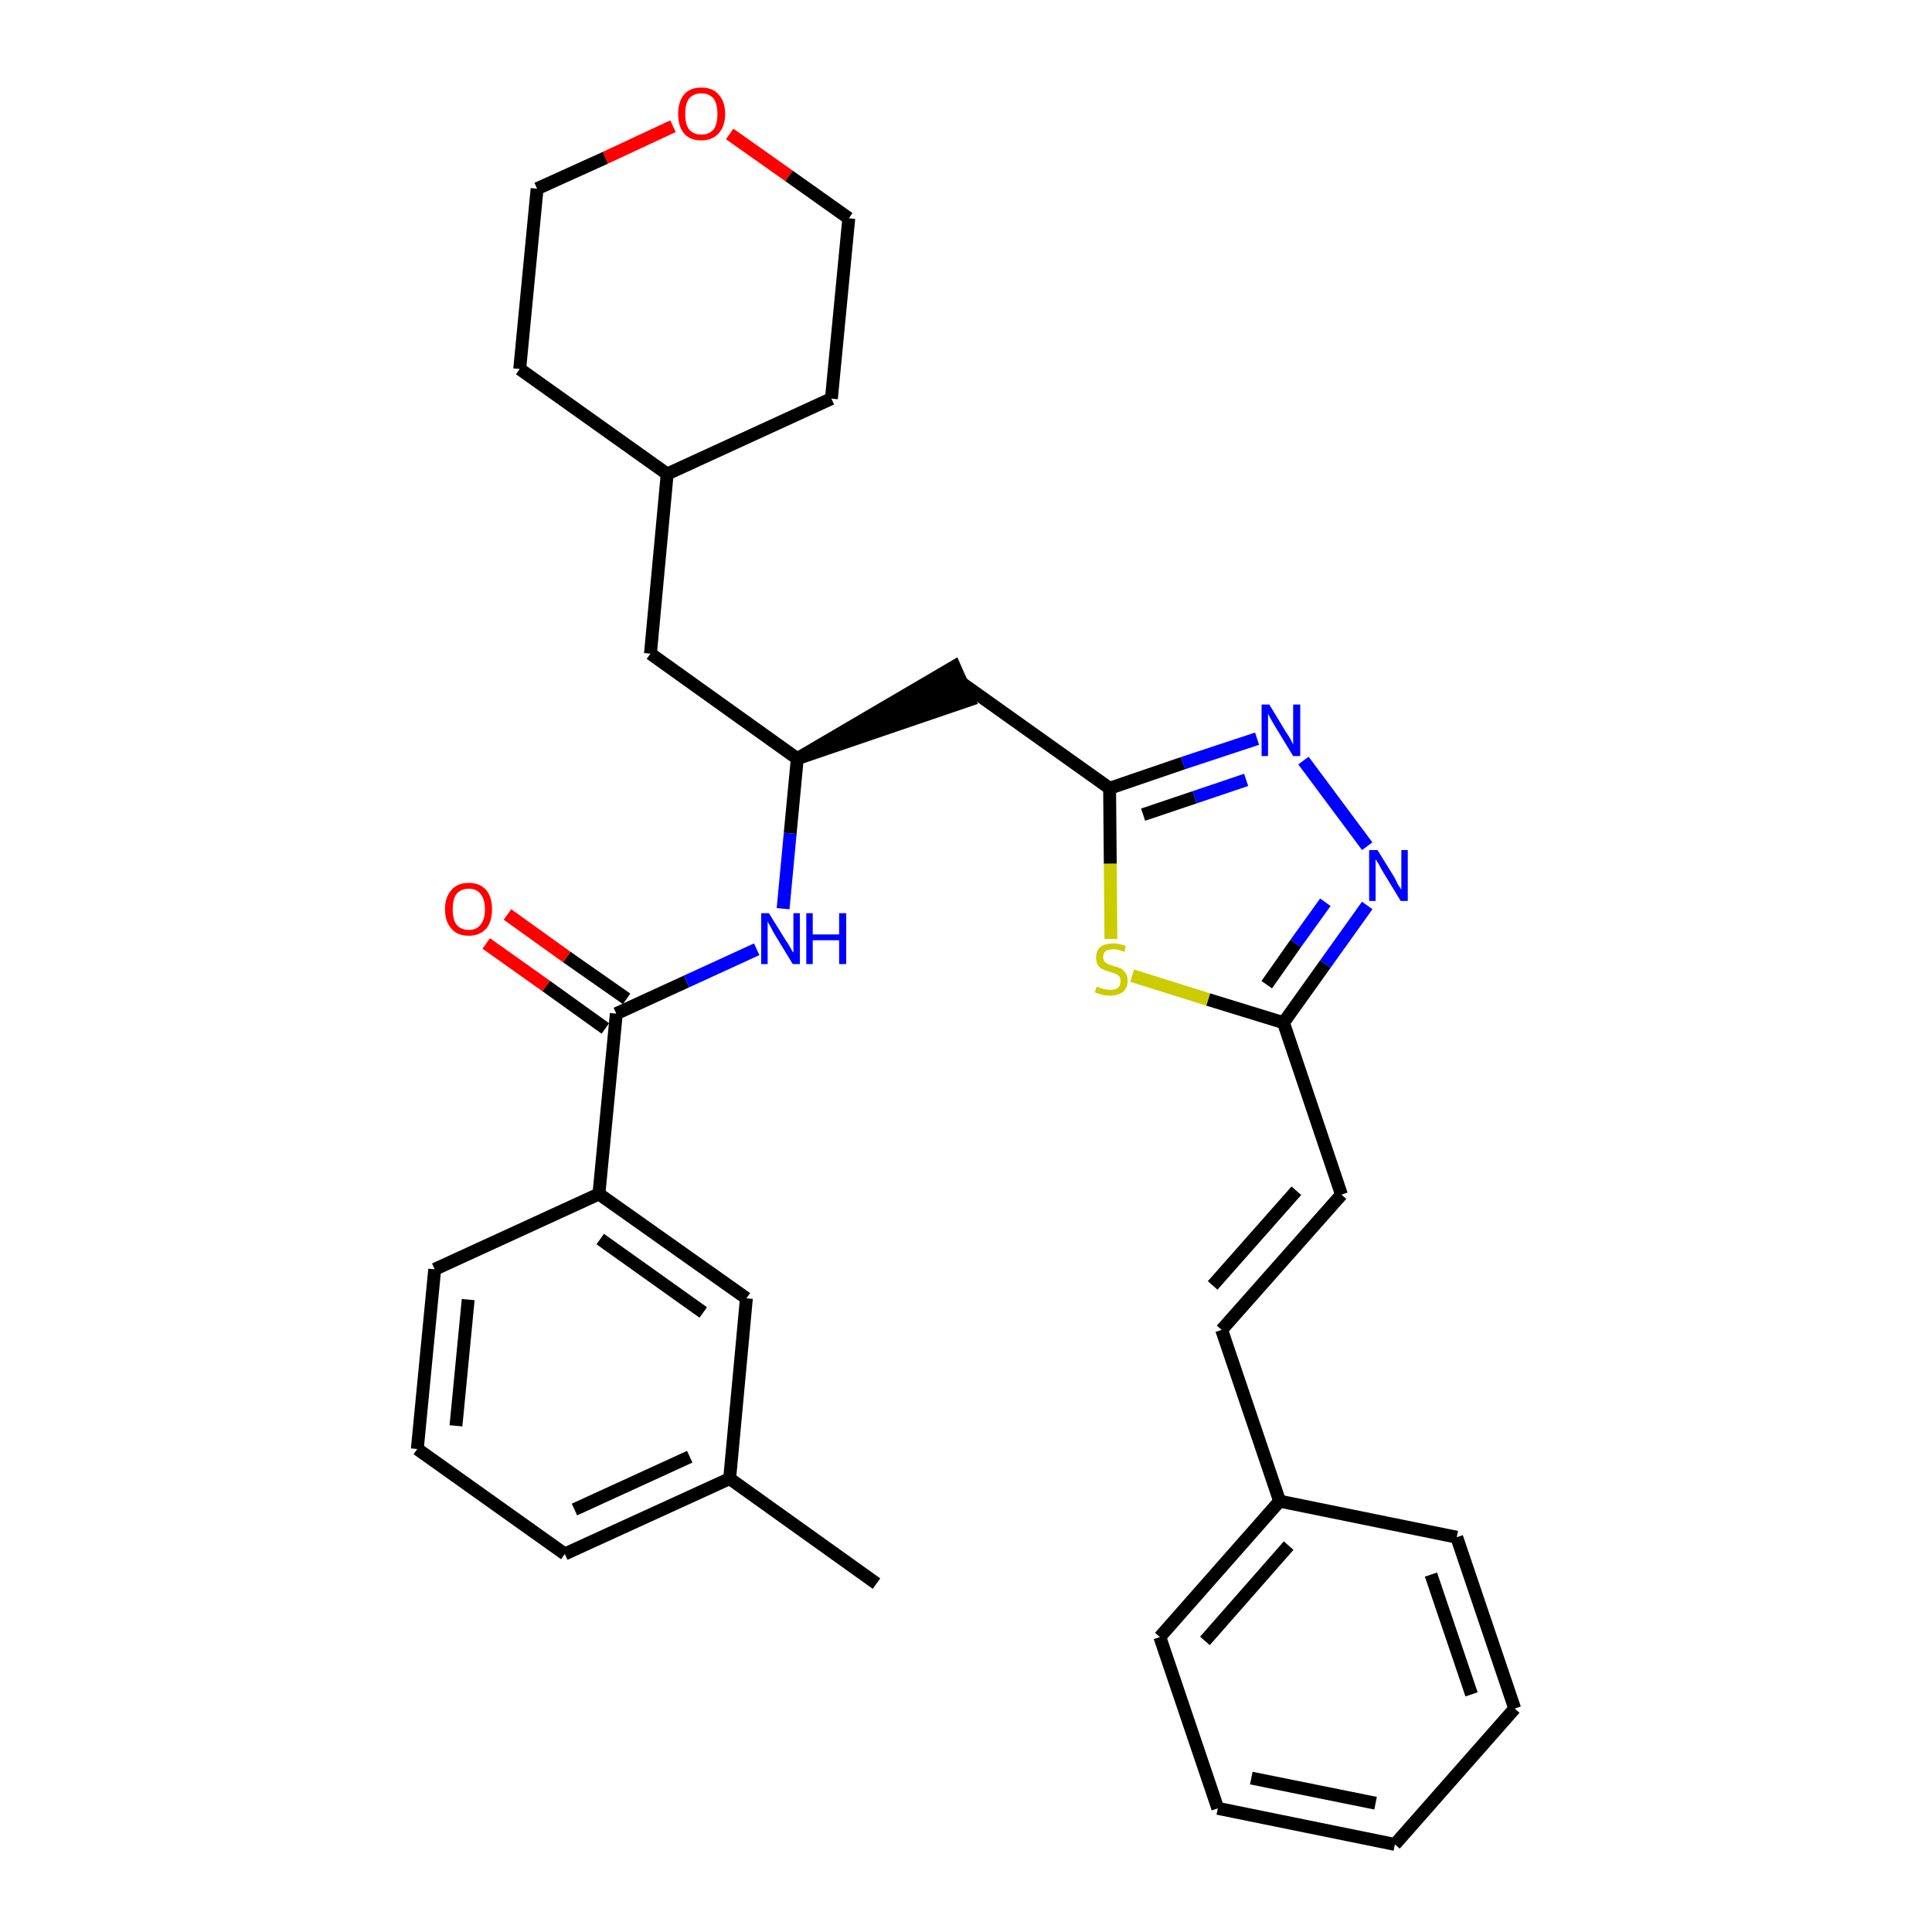 <?xml version='1.0' encoding='iso-8859-1'?>
<svg version='1.1' baseProfile='full'
              xmlns='http://www.w3.org/2000/svg'
                      xmlns:rdkit='http://www.rdkit.org/xml'
                      xmlns:xlink='http://www.w3.org/1999/xlink'
                  xml:space='preserve'
width='300px' height='300px' viewBox='0 0 300 300'>
<!-- END OF HEADER -->
<path class='bond-0 atom-0 atom-1' d='M 136.1,245.9 L 113.3,229.6' style='fill:none;fill-rule:evenodd;stroke:#000000;stroke-width:2.0px;stroke-linecap:butt;stroke-linejoin:miter;stroke-opacity:1' />
<path class='bond-1 atom-1 atom-2' d='M 113.3,229.6 L 87.7,241.3' style='fill:none;fill-rule:evenodd;stroke:#000000;stroke-width:2.0px;stroke-linecap:butt;stroke-linejoin:miter;stroke-opacity:1' />
<path class='bond-1 atom-1 atom-2' d='M 107.1,226.2 L 89.2,234.4' style='fill:none;fill-rule:evenodd;stroke:#000000;stroke-width:2.0px;stroke-linecap:butt;stroke-linejoin:miter;stroke-opacity:1' />
<path class='bond-31 atom-31 atom-1' d='M 115.9,201.6 L 113.3,229.6' style='fill:none;fill-rule:evenodd;stroke:#000000;stroke-width:2.0px;stroke-linecap:butt;stroke-linejoin:miter;stroke-opacity:1' />
<path class='bond-2 atom-2 atom-3' d='M 87.7,241.3 L 64.8,225.0' style='fill:none;fill-rule:evenodd;stroke:#000000;stroke-width:2.0px;stroke-linecap:butt;stroke-linejoin:miter;stroke-opacity:1' />
<path class='bond-3 atom-3 atom-4' d='M 64.8,225.0 L 67.5,197.1' style='fill:none;fill-rule:evenodd;stroke:#000000;stroke-width:2.0px;stroke-linecap:butt;stroke-linejoin:miter;stroke-opacity:1' />
<path class='bond-3 atom-3 atom-4' d='M 70.8,221.4 L 72.7,201.8' style='fill:none;fill-rule:evenodd;stroke:#000000;stroke-width:2.0px;stroke-linecap:butt;stroke-linejoin:miter;stroke-opacity:1' />
<path class='bond-4 atom-4 atom-5' d='M 67.5,197.1 L 93.0,185.4' style='fill:none;fill-rule:evenodd;stroke:#000000;stroke-width:2.0px;stroke-linecap:butt;stroke-linejoin:miter;stroke-opacity:1' />
<path class='bond-5 atom-5 atom-6' d='M 93.0,185.4 L 95.7,157.4' style='fill:none;fill-rule:evenodd;stroke:#000000;stroke-width:2.0px;stroke-linecap:butt;stroke-linejoin:miter;stroke-opacity:1' />
<path class='bond-30 atom-5 atom-31' d='M 93.0,185.4 L 115.9,201.6' style='fill:none;fill-rule:evenodd;stroke:#000000;stroke-width:2.0px;stroke-linecap:butt;stroke-linejoin:miter;stroke-opacity:1' />
<path class='bond-30 atom-5 atom-31' d='M 93.2,192.4 L 109.2,203.8' style='fill:none;fill-rule:evenodd;stroke:#000000;stroke-width:2.0px;stroke-linecap:butt;stroke-linejoin:miter;stroke-opacity:1' />
<path class='bond-6 atom-6 atom-7' d='M 97.3,155.1 L 88.0,148.6' style='fill:none;fill-rule:evenodd;stroke:#000000;stroke-width:2.0px;stroke-linecap:butt;stroke-linejoin:miter;stroke-opacity:1' />
<path class='bond-6 atom-6 atom-7' d='M 88.0,148.6 L 78.8,142.0' style='fill:none;fill-rule:evenodd;stroke:#FF0000;stroke-width:2.0px;stroke-linecap:butt;stroke-linejoin:miter;stroke-opacity:1' />
<path class='bond-6 atom-6 atom-7' d='M 94.0,159.7 L 84.8,153.1' style='fill:none;fill-rule:evenodd;stroke:#000000;stroke-width:2.0px;stroke-linecap:butt;stroke-linejoin:miter;stroke-opacity:1' />
<path class='bond-6 atom-6 atom-7' d='M 84.8,153.1 L 75.5,146.5' style='fill:none;fill-rule:evenodd;stroke:#FF0000;stroke-width:2.0px;stroke-linecap:butt;stroke-linejoin:miter;stroke-opacity:1' />
<path class='bond-7 atom-6 atom-8' d='M 95.7,157.4 L 106.6,152.4' style='fill:none;fill-rule:evenodd;stroke:#000000;stroke-width:2.0px;stroke-linecap:butt;stroke-linejoin:miter;stroke-opacity:1' />
<path class='bond-7 atom-6 atom-8' d='M 106.6,152.4 L 117.5,147.4' style='fill:none;fill-rule:evenodd;stroke:#0000FF;stroke-width:2.0px;stroke-linecap:butt;stroke-linejoin:miter;stroke-opacity:1' />
<path class='bond-8 atom-8 atom-9' d='M 121.6,141.1 L 122.7,129.4' style='fill:none;fill-rule:evenodd;stroke:#0000FF;stroke-width:2.0px;stroke-linecap:butt;stroke-linejoin:miter;stroke-opacity:1' />
<path class='bond-8 atom-8 atom-9' d='M 122.7,129.4 L 123.8,117.8' style='fill:none;fill-rule:evenodd;stroke:#000000;stroke-width:2.0px;stroke-linecap:butt;stroke-linejoin:miter;stroke-opacity:1' />
<path class='bond-9 atom-9 atom-10' d='M 123.8,117.8 L 150.5,108.7 L 148.2,103.5 Z' style='fill:#000000;fill-rule:evenodd;fill-opacity:1;stroke:#000000;stroke-width:2.0px;stroke-linecap:butt;stroke-linejoin:miter;stroke-opacity:1;' />
<path class='bond-23 atom-9 atom-24' d='M 123.8,117.8 L 101.0,101.5' style='fill:none;fill-rule:evenodd;stroke:#000000;stroke-width:2.0px;stroke-linecap:butt;stroke-linejoin:miter;stroke-opacity:1' />
<path class='bond-10 atom-10 atom-11' d='M 149.4,106.1 L 172.3,122.4' style='fill:none;fill-rule:evenodd;stroke:#000000;stroke-width:2.0px;stroke-linecap:butt;stroke-linejoin:miter;stroke-opacity:1' />
<path class='bond-11 atom-11 atom-12' d='M 172.3,122.4 L 183.7,118.5' style='fill:none;fill-rule:evenodd;stroke:#000000;stroke-width:2.0px;stroke-linecap:butt;stroke-linejoin:miter;stroke-opacity:1' />
<path class='bond-11 atom-11 atom-12' d='M 183.7,118.5 L 195.2,114.7' style='fill:none;fill-rule:evenodd;stroke:#0000FF;stroke-width:2.0px;stroke-linecap:butt;stroke-linejoin:miter;stroke-opacity:1' />
<path class='bond-11 atom-11 atom-12' d='M 177.5,126.5 L 185.5,123.8' style='fill:none;fill-rule:evenodd;stroke:#000000;stroke-width:2.0px;stroke-linecap:butt;stroke-linejoin:miter;stroke-opacity:1' />
<path class='bond-11 atom-11 atom-12' d='M 185.5,123.8 L 193.5,121.1' style='fill:none;fill-rule:evenodd;stroke:#0000FF;stroke-width:2.0px;stroke-linecap:butt;stroke-linejoin:miter;stroke-opacity:1' />
<path class='bond-32 atom-23 atom-11' d='M 172.5,145.8 L 172.4,134.1' style='fill:none;fill-rule:evenodd;stroke:#CCCC00;stroke-width:2.0px;stroke-linecap:butt;stroke-linejoin:miter;stroke-opacity:1' />
<path class='bond-32 atom-23 atom-11' d='M 172.4,134.1 L 172.3,122.4' style='fill:none;fill-rule:evenodd;stroke:#000000;stroke-width:2.0px;stroke-linecap:butt;stroke-linejoin:miter;stroke-opacity:1' />
<path class='bond-12 atom-12 atom-13' d='M 202.4,118.1 L 212.3,131.4' style='fill:none;fill-rule:evenodd;stroke:#0000FF;stroke-width:2.0px;stroke-linecap:butt;stroke-linejoin:miter;stroke-opacity:1' />
<path class='bond-13 atom-13 atom-14' d='M 212.3,140.6 L 205.8,149.7' style='fill:none;fill-rule:evenodd;stroke:#0000FF;stroke-width:2.0px;stroke-linecap:butt;stroke-linejoin:miter;stroke-opacity:1' />
<path class='bond-13 atom-13 atom-14' d='M 205.8,149.7 L 199.3,158.8' style='fill:none;fill-rule:evenodd;stroke:#000000;stroke-width:2.0px;stroke-linecap:butt;stroke-linejoin:miter;stroke-opacity:1' />
<path class='bond-13 atom-13 atom-14' d='M 205.8,140.1 L 201.2,146.5' style='fill:none;fill-rule:evenodd;stroke:#0000FF;stroke-width:2.0px;stroke-linecap:butt;stroke-linejoin:miter;stroke-opacity:1' />
<path class='bond-13 atom-13 atom-14' d='M 201.2,146.5 L 196.7,152.9' style='fill:none;fill-rule:evenodd;stroke:#000000;stroke-width:2.0px;stroke-linecap:butt;stroke-linejoin:miter;stroke-opacity:1' />
<path class='bond-14 atom-14 atom-15' d='M 199.3,158.8 L 208.3,185.5' style='fill:none;fill-rule:evenodd;stroke:#000000;stroke-width:2.0px;stroke-linecap:butt;stroke-linejoin:miter;stroke-opacity:1' />
<path class='bond-22 atom-14 atom-23' d='M 199.3,158.8 L 187.6,155.2' style='fill:none;fill-rule:evenodd;stroke:#000000;stroke-width:2.0px;stroke-linecap:butt;stroke-linejoin:miter;stroke-opacity:1' />
<path class='bond-22 atom-14 atom-23' d='M 187.6,155.2 L 175.8,151.5' style='fill:none;fill-rule:evenodd;stroke:#CCCC00;stroke-width:2.0px;stroke-linecap:butt;stroke-linejoin:miter;stroke-opacity:1' />
<path class='bond-15 atom-15 atom-16' d='M 208.3,185.5 L 189.7,206.5' style='fill:none;fill-rule:evenodd;stroke:#000000;stroke-width:2.0px;stroke-linecap:butt;stroke-linejoin:miter;stroke-opacity:1' />
<path class='bond-15 atom-15 atom-16' d='M 201.3,184.9 L 188.3,199.6' style='fill:none;fill-rule:evenodd;stroke:#000000;stroke-width:2.0px;stroke-linecap:butt;stroke-linejoin:miter;stroke-opacity:1' />
<path class='bond-16 atom-16 atom-17' d='M 189.7,206.5 L 198.7,233.1' style='fill:none;fill-rule:evenodd;stroke:#000000;stroke-width:2.0px;stroke-linecap:butt;stroke-linejoin:miter;stroke-opacity:1' />
<path class='bond-17 atom-17 atom-18' d='M 198.7,233.1 L 180.1,254.2' style='fill:none;fill-rule:evenodd;stroke:#000000;stroke-width:2.0px;stroke-linecap:butt;stroke-linejoin:miter;stroke-opacity:1' />
<path class='bond-17 atom-17 atom-18' d='M 200.1,240.0 L 187.1,254.8' style='fill:none;fill-rule:evenodd;stroke:#000000;stroke-width:2.0px;stroke-linecap:butt;stroke-linejoin:miter;stroke-opacity:1' />
<path class='bond-34 atom-22 atom-17' d='M 226.2,238.7 L 198.7,233.1' style='fill:none;fill-rule:evenodd;stroke:#000000;stroke-width:2.0px;stroke-linecap:butt;stroke-linejoin:miter;stroke-opacity:1' />
<path class='bond-18 atom-18 atom-19' d='M 180.1,254.2 L 189.1,280.8' style='fill:none;fill-rule:evenodd;stroke:#000000;stroke-width:2.0px;stroke-linecap:butt;stroke-linejoin:miter;stroke-opacity:1' />
<path class='bond-19 atom-19 atom-20' d='M 189.1,280.8 L 216.6,286.4' style='fill:none;fill-rule:evenodd;stroke:#000000;stroke-width:2.0px;stroke-linecap:butt;stroke-linejoin:miter;stroke-opacity:1' />
<path class='bond-19 atom-19 atom-20' d='M 194.3,276.1 L 213.6,280.0' style='fill:none;fill-rule:evenodd;stroke:#000000;stroke-width:2.0px;stroke-linecap:butt;stroke-linejoin:miter;stroke-opacity:1' />
<path class='bond-20 atom-20 atom-21' d='M 216.6,286.4 L 235.2,265.3' style='fill:none;fill-rule:evenodd;stroke:#000000;stroke-width:2.0px;stroke-linecap:butt;stroke-linejoin:miter;stroke-opacity:1' />
<path class='bond-21 atom-21 atom-22' d='M 235.2,265.3 L 226.2,238.7' style='fill:none;fill-rule:evenodd;stroke:#000000;stroke-width:2.0px;stroke-linecap:butt;stroke-linejoin:miter;stroke-opacity:1' />
<path class='bond-21 atom-21 atom-22' d='M 228.5,263.1 L 222.2,244.5' style='fill:none;fill-rule:evenodd;stroke:#000000;stroke-width:2.0px;stroke-linecap:butt;stroke-linejoin:miter;stroke-opacity:1' />
<path class='bond-24 atom-24 atom-25' d='M 101.0,101.5 L 103.6,73.6' style='fill:none;fill-rule:evenodd;stroke:#000000;stroke-width:2.0px;stroke-linecap:butt;stroke-linejoin:miter;stroke-opacity:1' />
<path class='bond-25 atom-25 atom-26' d='M 103.6,73.6 L 129.1,61.9' style='fill:none;fill-rule:evenodd;stroke:#000000;stroke-width:2.0px;stroke-linecap:butt;stroke-linejoin:miter;stroke-opacity:1' />
<path class='bond-33 atom-30 atom-25' d='M 80.7,57.3 L 103.6,73.6' style='fill:none;fill-rule:evenodd;stroke:#000000;stroke-width:2.0px;stroke-linecap:butt;stroke-linejoin:miter;stroke-opacity:1' />
<path class='bond-26 atom-26 atom-27' d='M 129.1,61.9 L 131.8,33.9' style='fill:none;fill-rule:evenodd;stroke:#000000;stroke-width:2.0px;stroke-linecap:butt;stroke-linejoin:miter;stroke-opacity:1' />
<path class='bond-27 atom-27 atom-28' d='M 131.8,33.9 L 122.5,27.3' style='fill:none;fill-rule:evenodd;stroke:#000000;stroke-width:2.0px;stroke-linecap:butt;stroke-linejoin:miter;stroke-opacity:1' />
<path class='bond-27 atom-27 atom-28' d='M 122.5,27.3 L 113.3,20.8' style='fill:none;fill-rule:evenodd;stroke:#FF0000;stroke-width:2.0px;stroke-linecap:butt;stroke-linejoin:miter;stroke-opacity:1' />
<path class='bond-28 atom-28 atom-29' d='M 104.5,19.6 L 94.0,24.5' style='fill:none;fill-rule:evenodd;stroke:#FF0000;stroke-width:2.0px;stroke-linecap:butt;stroke-linejoin:miter;stroke-opacity:1' />
<path class='bond-28 atom-28 atom-29' d='M 94.0,24.5 L 83.4,29.3' style='fill:none;fill-rule:evenodd;stroke:#000000;stroke-width:2.0px;stroke-linecap:butt;stroke-linejoin:miter;stroke-opacity:1' />
<path class='bond-29 atom-29 atom-30' d='M 83.4,29.3 L 80.7,57.3' style='fill:none;fill-rule:evenodd;stroke:#000000;stroke-width:2.0px;stroke-linecap:butt;stroke-linejoin:miter;stroke-opacity:1' />
<path  class='atom-7' d='M 69.1 141.2
Q 69.1 139.3, 70.1 138.2
Q 71.0 137.1, 72.8 137.1
Q 74.5 137.1, 75.5 138.2
Q 76.4 139.3, 76.4 141.2
Q 76.4 143.1, 75.5 144.2
Q 74.5 145.3, 72.8 145.3
Q 71.0 145.3, 70.1 144.2
Q 69.1 143.1, 69.1 141.2
M 72.8 144.4
Q 74.0 144.4, 74.6 143.6
Q 75.3 142.8, 75.3 141.2
Q 75.3 139.6, 74.6 138.8
Q 74.0 138.0, 72.8 138.0
Q 71.6 138.0, 70.9 138.8
Q 70.3 139.6, 70.3 141.2
Q 70.3 142.8, 70.9 143.6
Q 71.6 144.4, 72.8 144.4
' fill='#FF0000'/>
<path  class='atom-8' d='M 119.4 141.8
L 122.0 146.0
Q 122.3 146.4, 122.7 147.1
Q 123.1 147.9, 123.2 147.9
L 123.2 141.8
L 124.2 141.8
L 124.2 149.7
L 123.1 149.7
L 120.3 145.1
Q 120.0 144.6, 119.7 144.0
Q 119.3 143.3, 119.2 143.1
L 119.2 149.7
L 118.2 149.7
L 118.2 141.8
L 119.4 141.8
' fill='#0000FF'/>
<path  class='atom-8' d='M 125.2 141.8
L 126.2 141.8
L 126.2 145.1
L 130.3 145.1
L 130.3 141.8
L 131.4 141.8
L 131.4 149.7
L 130.3 149.7
L 130.3 146.0
L 126.2 146.0
L 126.2 149.7
L 125.2 149.7
L 125.2 141.8
' fill='#0000FF'/>
<path  class='atom-12' d='M 197.1 109.4
L 199.7 113.7
Q 200.0 114.1, 200.4 114.8
Q 200.8 115.6, 200.8 115.6
L 200.8 109.4
L 201.9 109.4
L 201.9 117.4
L 200.8 117.4
L 198.0 112.8
Q 197.7 112.3, 197.3 111.6
Q 197.0 111.0, 196.9 110.8
L 196.9 117.4
L 195.9 117.4
L 195.9 109.4
L 197.1 109.4
' fill='#0000FF'/>
<path  class='atom-13' d='M 213.9 132.0
L 216.5 136.2
Q 216.7 136.6, 217.1 137.4
Q 217.6 138.1, 217.6 138.2
L 217.6 132.0
L 218.6 132.0
L 218.6 139.9
L 217.5 139.9
L 214.7 135.3
Q 214.4 134.8, 214.1 134.2
Q 213.7 133.6, 213.6 133.4
L 213.6 139.9
L 212.6 139.9
L 212.6 132.0
L 213.9 132.0
' fill='#0000FF'/>
<path  class='atom-23' d='M 170.3 153.2
Q 170.4 153.2, 170.8 153.4
Q 171.1 153.5, 171.5 153.6
Q 172.0 153.7, 172.4 153.7
Q 173.1 153.7, 173.6 153.4
Q 174.0 153.0, 174.0 152.3
Q 174.0 151.9, 173.8 151.6
Q 173.6 151.4, 173.2 151.2
Q 172.9 151.1, 172.3 150.9
Q 171.6 150.7, 171.2 150.5
Q 170.8 150.3, 170.5 149.9
Q 170.2 149.4, 170.2 148.7
Q 170.2 147.7, 170.8 147.1
Q 171.5 146.5, 172.9 146.5
Q 173.8 146.5, 174.8 146.9
L 174.6 147.8
Q 173.6 147.4, 172.9 147.4
Q 172.1 147.4, 171.7 147.7
Q 171.3 148.0, 171.3 148.6
Q 171.3 149.0, 171.5 149.3
Q 171.7 149.5, 172.0 149.7
Q 172.4 149.8, 172.9 150.0
Q 173.6 150.2, 174.1 150.4
Q 174.5 150.7, 174.8 151.1
Q 175.1 151.6, 175.1 152.3
Q 175.1 153.4, 174.4 154.0
Q 173.6 154.6, 172.4 154.6
Q 171.7 154.6, 171.2 154.5
Q 170.6 154.3, 170.0 154.1
L 170.3 153.2
' fill='#CCCC00'/>
<path  class='atom-28' d='M 105.3 17.7
Q 105.3 15.8, 106.2 14.7
Q 107.1 13.6, 108.9 13.6
Q 110.7 13.6, 111.6 14.7
Q 112.6 15.8, 112.6 17.7
Q 112.6 19.6, 111.6 20.7
Q 110.6 21.8, 108.9 21.8
Q 107.1 21.8, 106.2 20.7
Q 105.3 19.6, 105.3 17.7
M 108.9 20.9
Q 110.1 20.9, 110.8 20.1
Q 111.4 19.3, 111.4 17.7
Q 111.4 16.1, 110.8 15.3
Q 110.1 14.5, 108.9 14.5
Q 107.7 14.5, 107.0 15.3
Q 106.4 16.1, 106.4 17.7
Q 106.4 19.3, 107.0 20.1
Q 107.7 20.9, 108.9 20.9
' fill='#FF0000'/>
</svg>
